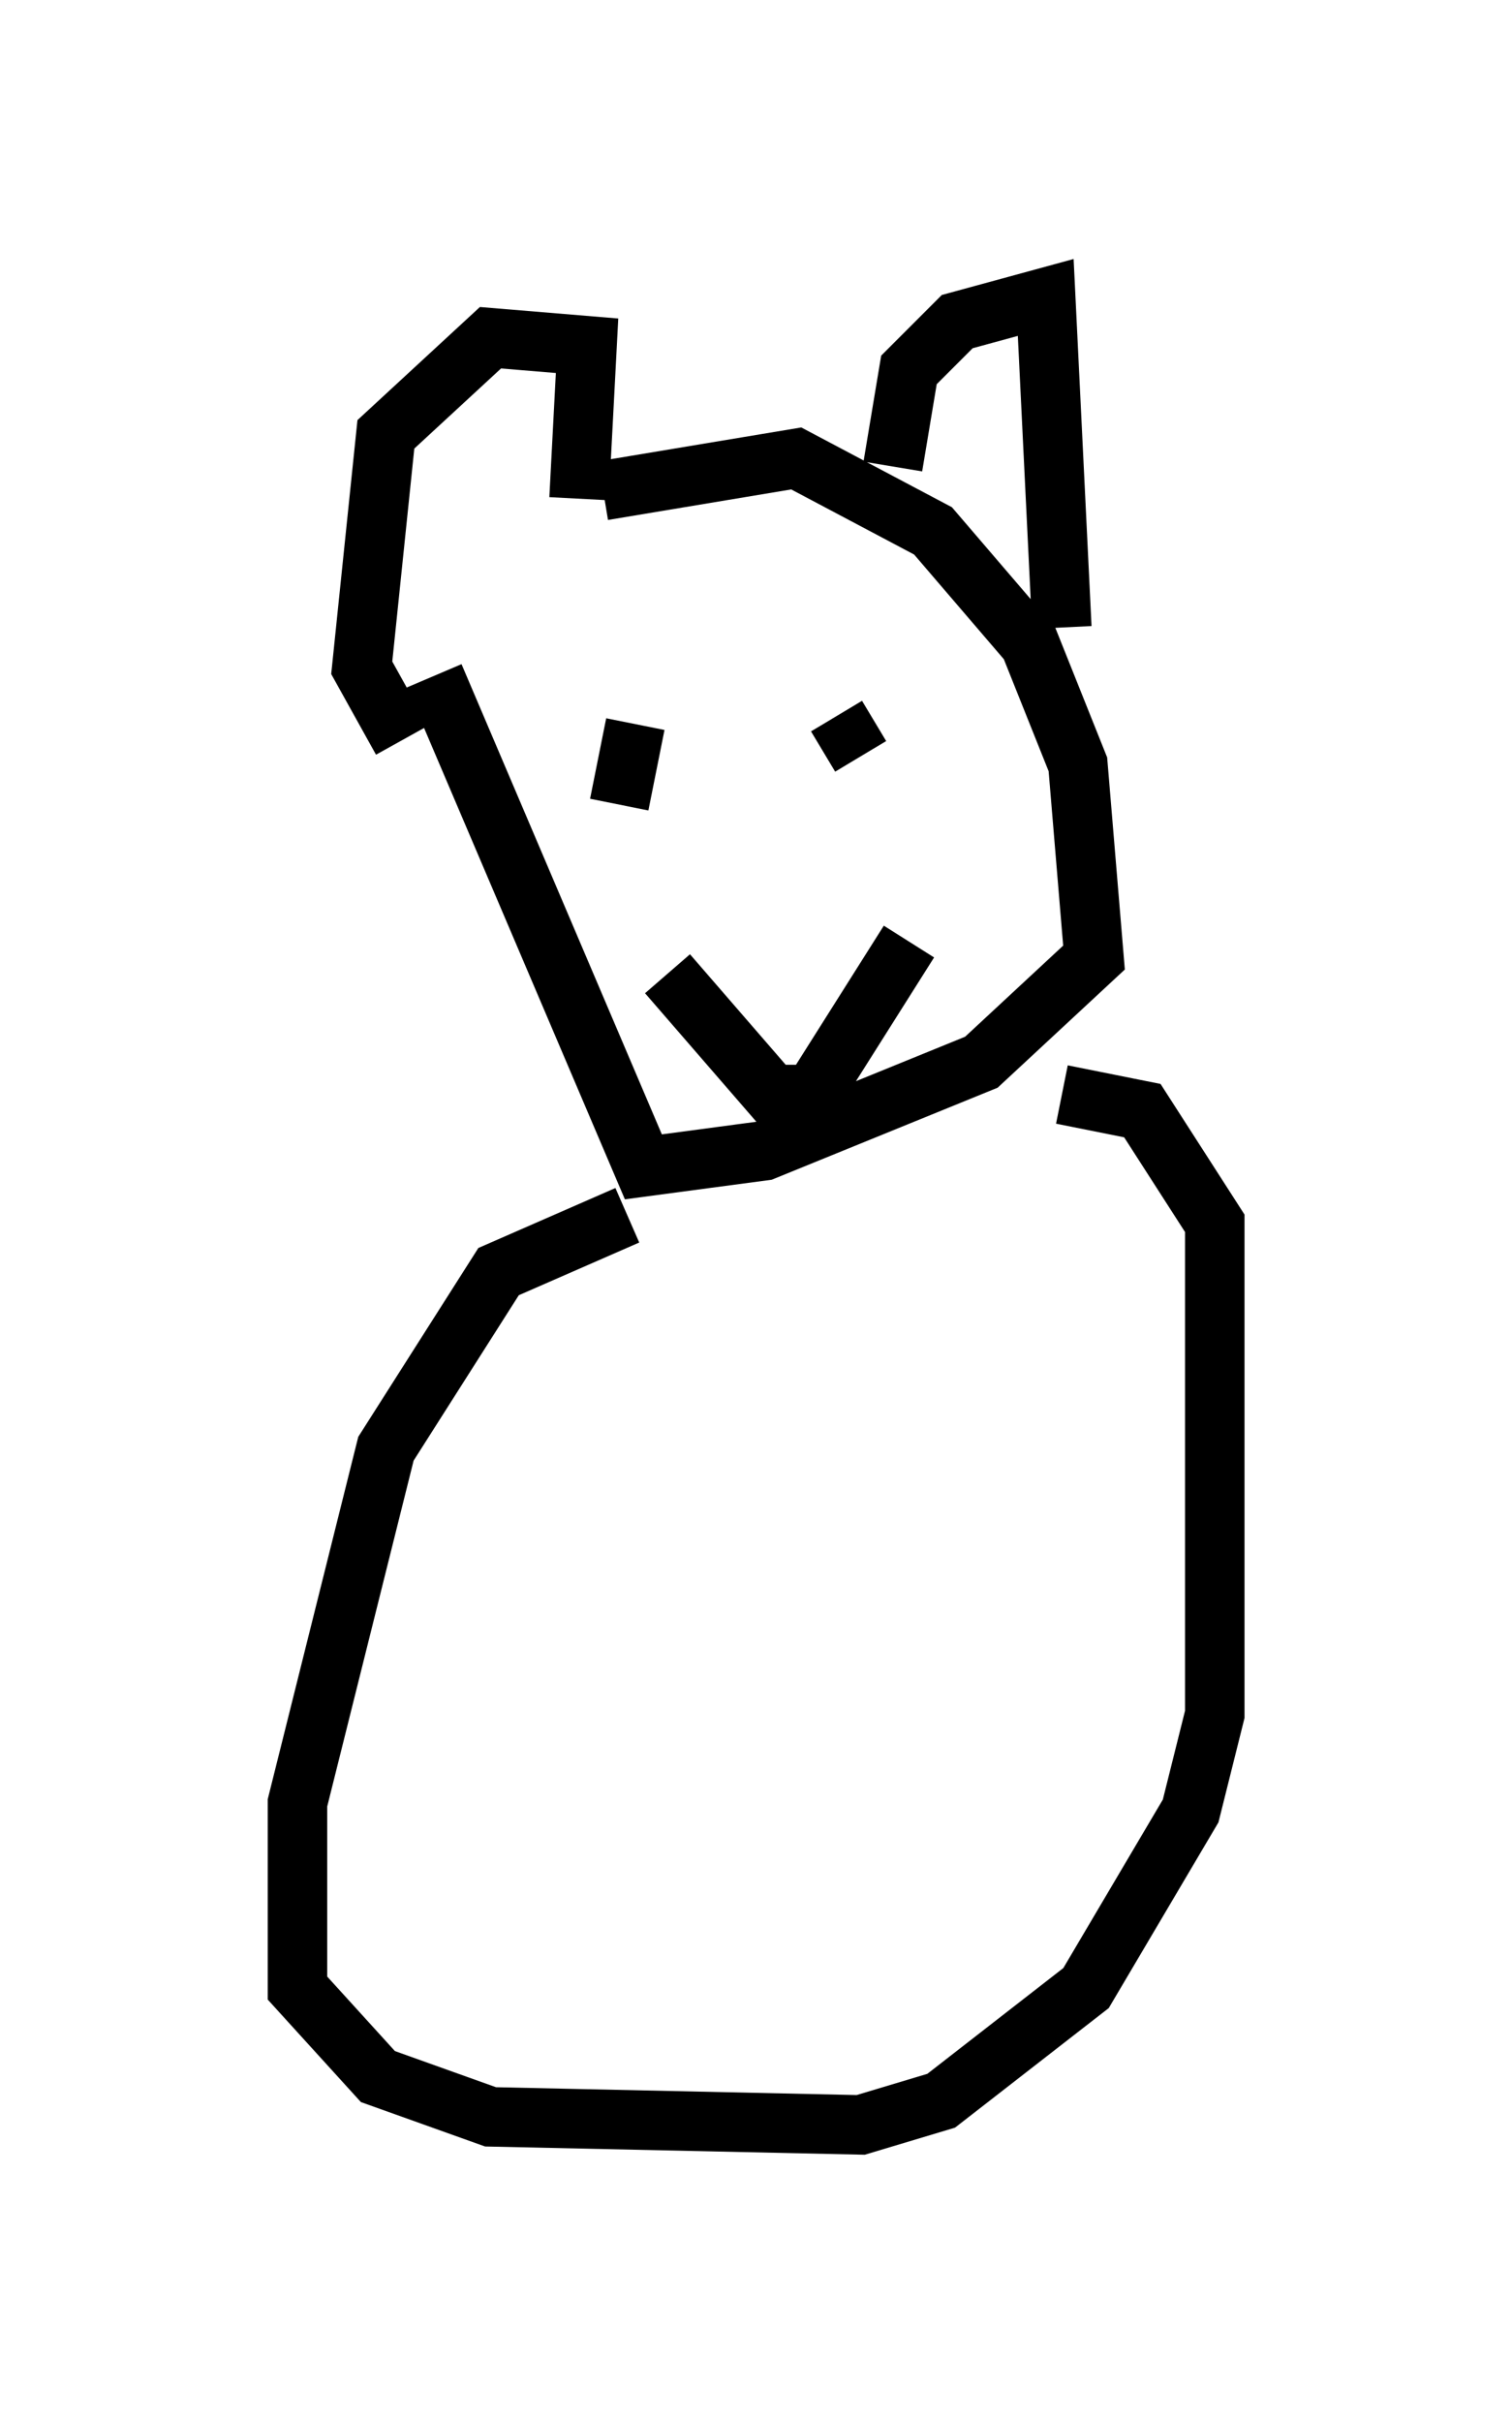 <?xml version="1.0" encoding="utf-8" ?>
<svg baseProfile="full" height="40.717" version="1.1" width="25.426" xmlns="http://www.w3.org/2000/svg" xmlns:ev="http://www.w3.org/2001/xml-events" xmlns:xlink="http://www.w3.org/1999/xlink"><defs /><rect fill="white" height="40.717" width="25.426" x="0" y="0" /><path d="M6.759, 10.277 m3.383, -2.03 l3.248, -0.541 2.3, 1.218 l1.624, 1.894 0.812, 2.03 l0.271, 3.248 -1.894, 1.759 l-3.654, 1.488 -2.03, 0.271 l-3.518, -8.254 m7.713, -3.518 l0.271, -1.624 0.812, -0.812 l1.488, -0.406 0.271, 5.548 m-8.119, -2.165 l0.135, -2.571 -1.624, -0.135 l-1.759, 1.624 -0.406, 3.924 l0.677, 1.218 m4.33, -1.759 l0.0, 0.0 m-0.406, 1.488 l-0.271, 1.353 m3.654, -1.488 l0.406, 0.677 m-3.248, 3.654 l1.759, 2.03 0.677, 0.0 l1.624, -2.571 m-4.736, 4.601 l-2.165, 0.947 -1.894, 2.977 l-1.488, 5.954 0.0, 3.112 l1.353, 1.488 1.894, 0.677 l6.225, 0.135 1.353, -0.406 l2.436, -1.894 1.759, -2.977 l0.406, -1.624 0.0, -8.254 l-1.218, -1.894 -1.353, -0.271 " fill="none" stroke="black" stroke-width="1" /></svg>